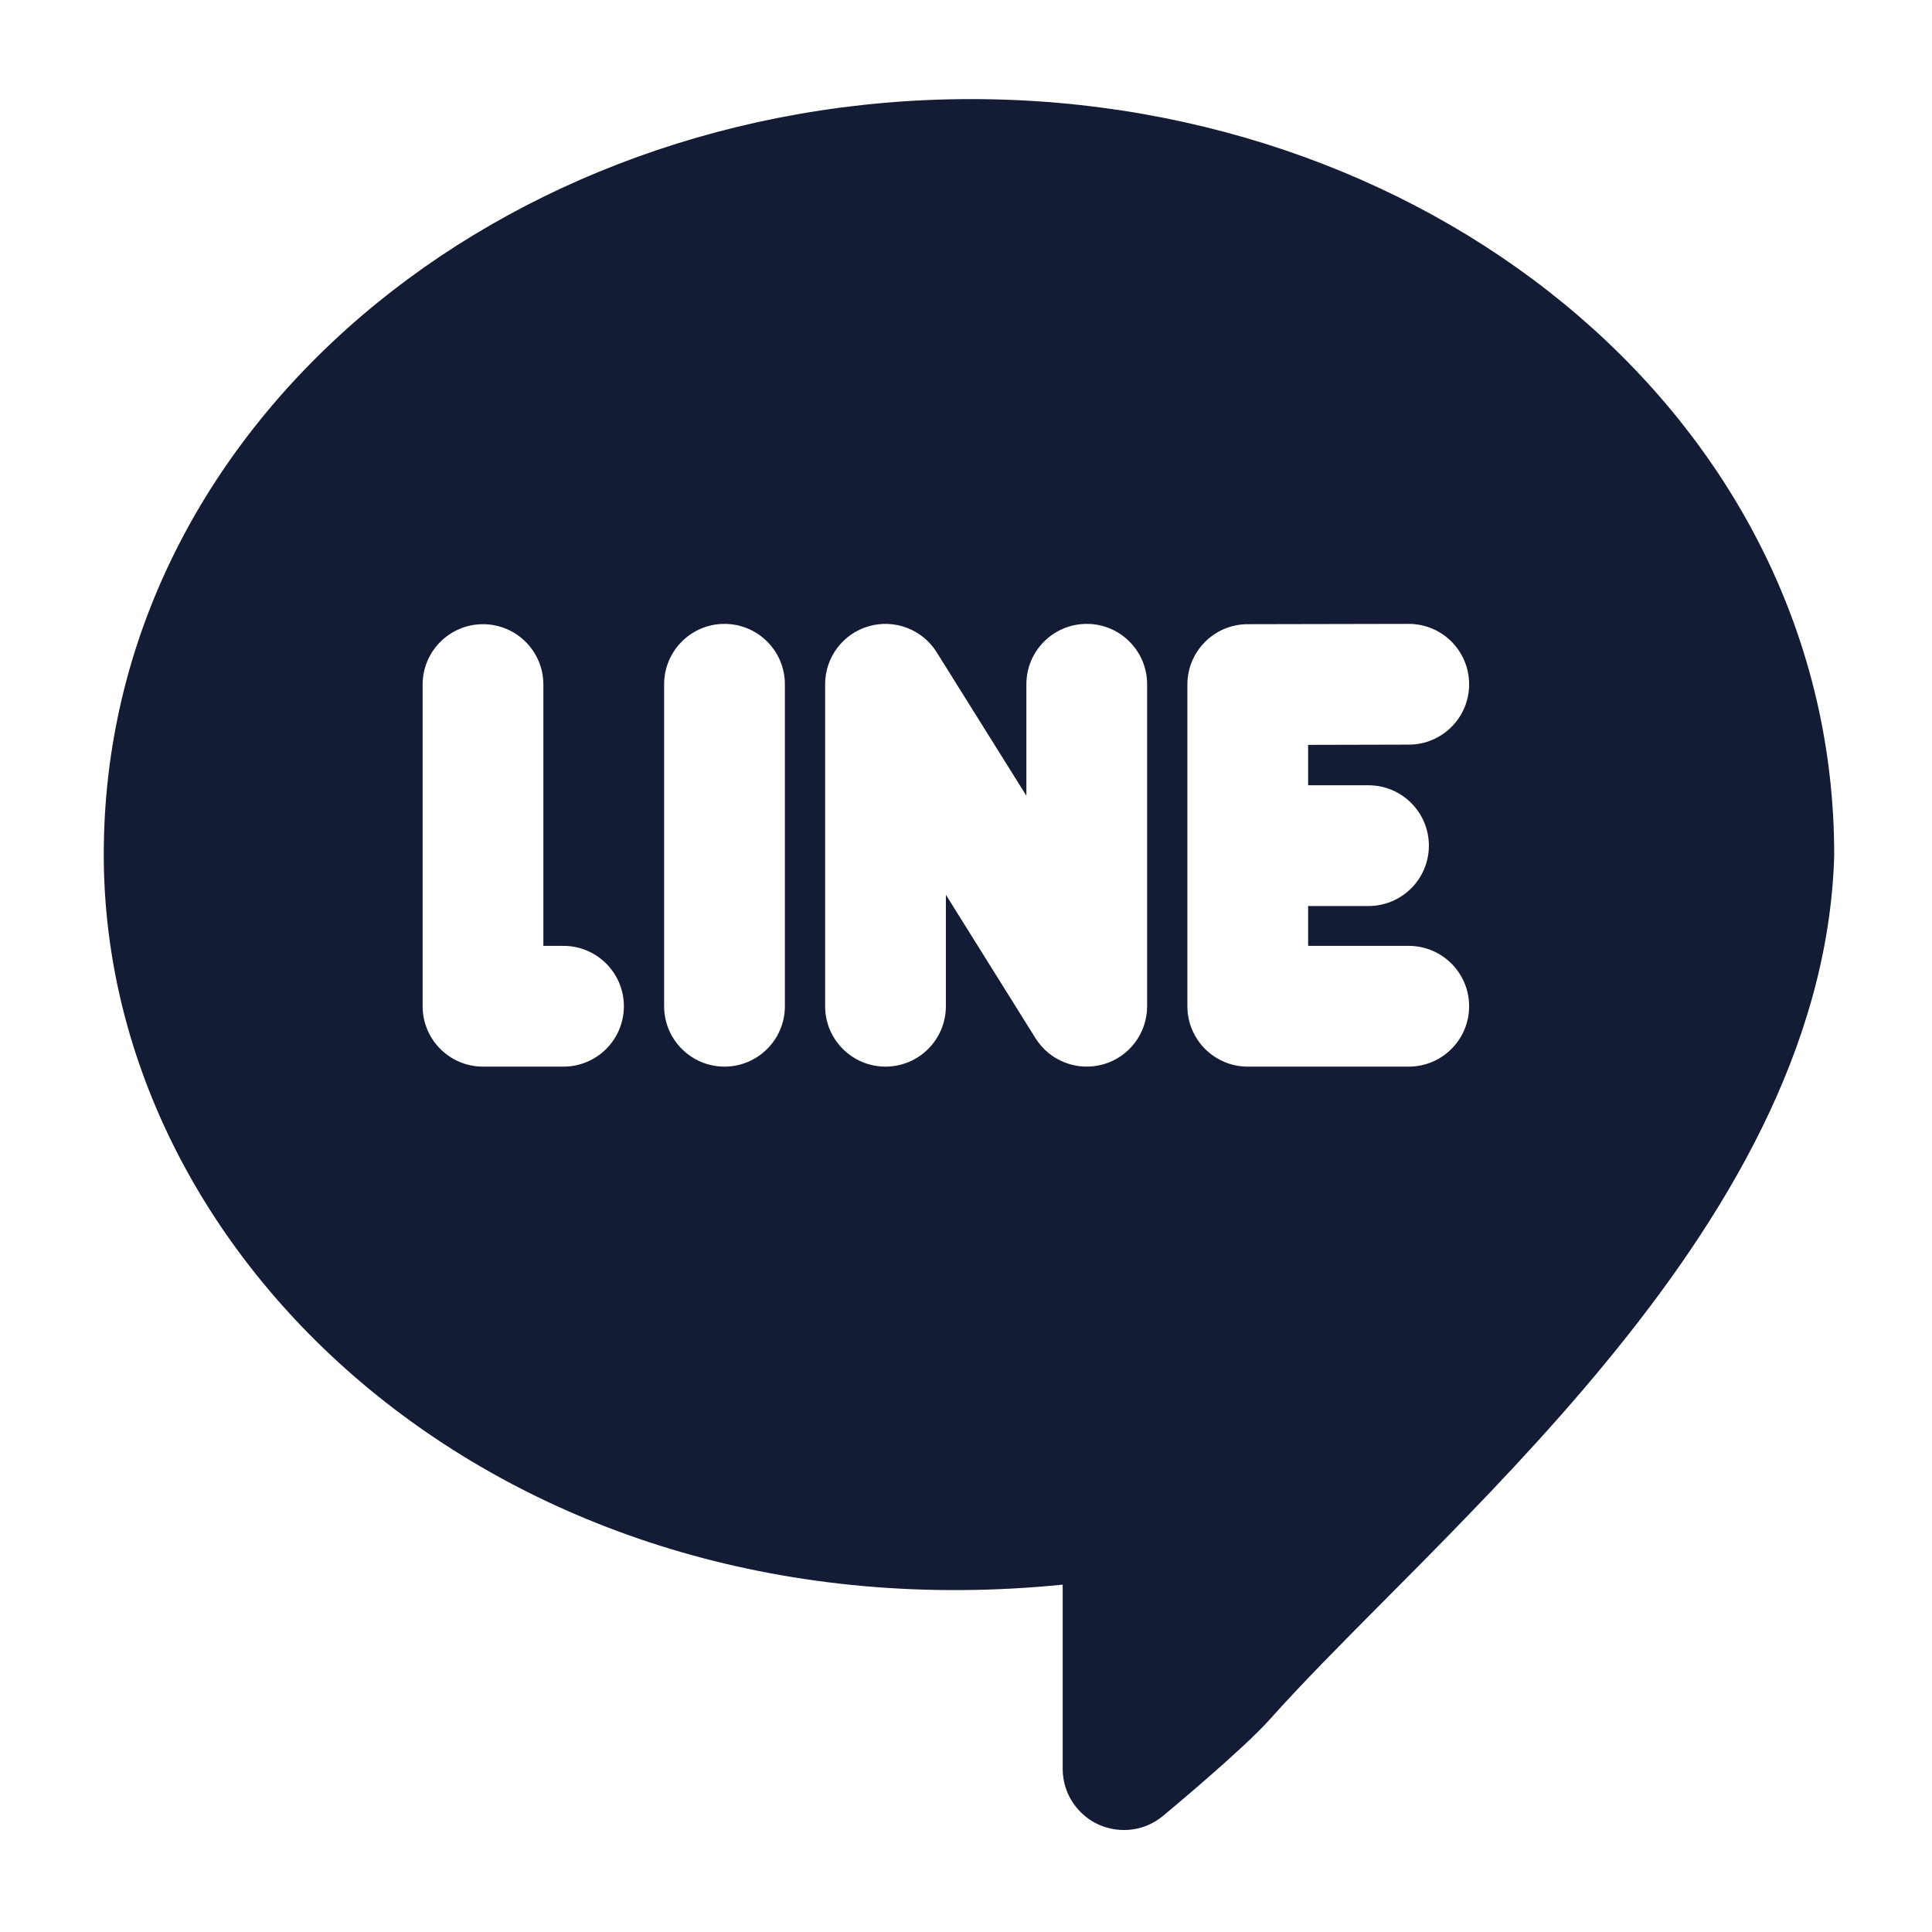 <svg width="24" height="24" viewBox="0 0 24 24" fill="none" xmlns="http://www.w3.org/2000/svg">
<path fill-rule="evenodd" clip-rule="evenodd" d="M12.063 1.231C6.239 1.231 1.289 5.284 1.289 10.615C1.289 15.762 6.378 20.37 13.201 19.685V21.973C13.201 22.262 13.363 22.515 13.603 22.644C13.855 22.778 14.191 22.77 14.447 22.558C14.549 22.473 15.447 21.725 15.772 21.361C16.172 20.913 16.66 20.421 17.206 19.872L17.207 19.871C17.363 19.713 17.525 19.55 17.691 19.383C18.423 18.64 19.217 17.815 19.951 16.922C21.406 15.155 22.712 13.027 22.785 10.637C22.785 10.63 22.785 10.622 22.785 10.615C22.785 5.288 17.892 1.231 12.063 1.231ZM11.636 8.103C11.459 7.819 11.115 7.687 10.793 7.779C10.472 7.871 10.25 8.165 10.25 8.5V12.5C10.25 12.914 10.586 13.25 11 13.25C11.414 13.25 11.75 12.914 11.75 12.5V11.115L12.864 12.898C13.041 13.181 13.385 13.313 13.707 13.221C14.028 13.129 14.25 12.835 14.25 12.5V8.5C14.25 8.086 13.914 7.75 13.5 7.75C13.086 7.75 12.75 8.086 12.75 8.5V9.885L11.636 8.103ZM17.502 9.25C17.916 9.249 18.251 8.913 18.25 8.499C18.249 8.084 17.913 7.749 17.498 7.75L15.498 7.754C15.085 7.755 14.75 8.09 14.75 8.504V12.5C14.75 12.914 15.086 13.25 15.5 13.25H17.5C17.914 13.25 18.25 12.914 18.25 12.5C18.25 12.086 17.914 11.75 17.5 11.75H16.25V11.255H17C17.414 11.255 17.75 10.919 17.75 10.505C17.75 10.091 17.414 9.755 17 9.755H16.25V9.253L17.502 9.25ZM9.75 8.5C9.75 8.086 9.414 7.75 9 7.75C8.586 7.75 8.25 8.086 8.25 8.5V12.5C8.25 12.914 8.586 13.25 9 13.25C9.414 13.25 9.75 12.914 9.75 12.5V8.5ZM6.75 8.504C6.75 8.09 6.414 7.754 6 7.754C5.586 7.754 5.25 8.09 5.25 8.504V12.5C5.25 12.914 5.586 13.25 6 13.25H7C7.414 13.25 7.75 12.914 7.75 12.5C7.75 12.086 7.414 11.75 7 11.75H6.75V8.504Z" fill="#141B34"/>
</svg>
